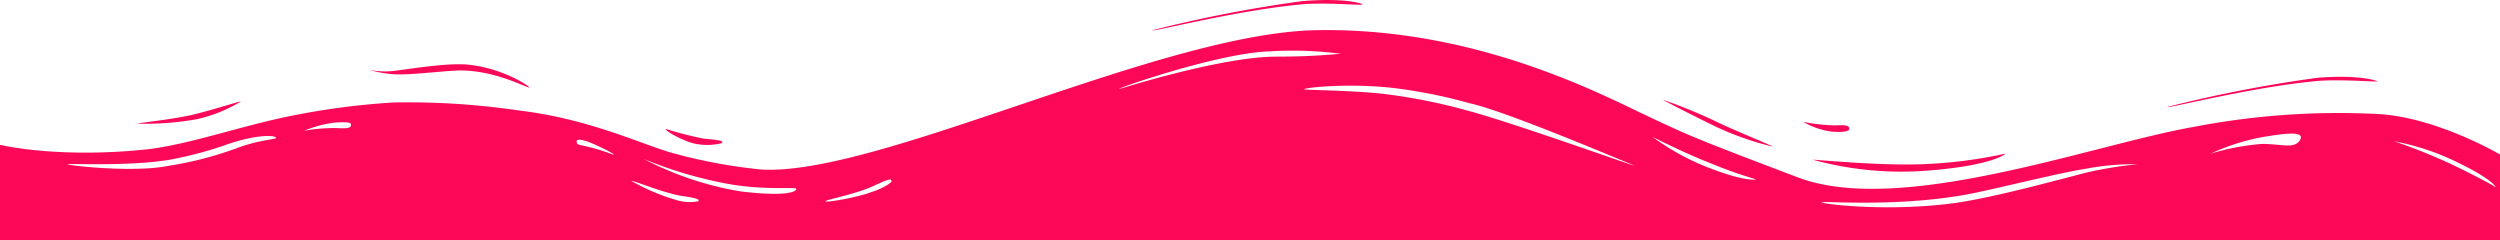 <svg id="Group_69" data-name="Group 69" xmlns="http://www.w3.org/2000/svg" width="283.5" height="27.222" viewBox="0 0 283.5 27.222">
  <path id="Path_76" data-name="Path 76" d="M283.5,14.11s-7.3-4.3-14-4.6a86.727,86.727,0,0,0-20.9,1.5c-11.3,2-33.1,10.1-44.7,5.7s-12.1-4.6-18-7.4c-6.6-3.2-20-9.6-36.6-9.3-17.7.3-49.8,16.6-63,15.8a60.1,60.1,0,0,1-10.5-2c-3.8-1.2-9.4-3.8-17-4.7a86.119,86.119,0,0,0-14.2-.9,84.883,84.883,0,0,0-12,1.6c-5.7,1.2-11,3.1-15.8,3.7C6.5,14.61,0,13.01,0,13.01v10.8H283.5Zm-22.7-1.6c-.7,1-2,.4-4.3.4a26.953,26.953,0,0,0-5.8,1.1,24.1,24.1,0,0,1,6-1.9C259.7,11.61,261.4,11.51,260.8,12.51Zm-18.4,2.7a47.6,47.6,0,0,0-5.6.9c-3.2.8-10.3,2.8-15.1,3.5-8.2,1.1-15.8,0-15.1-.1.8-.1,9.6.6,17.6-1.1,3.3-.7,9.3-2.2,12.4-2.7A29.371,29.371,0,0,1,242.4,15.21Zm-57.2.1c1.7.7-13.3-4.7-18.5-6.1a64.633,64.633,0,0,0-10-2c-3.9-.4-8.9-.4-8.8-.5,0-.2,5.8-.8,11.2,0a56.849,56.849,0,0,1,7.6,1.6C170.5,9.11,183.5,14.61,185.2,15.31Zm13.9,1.6c.2,0-.8.4-4.8-1.1a27.063,27.063,0,0,1-6.9-3.7c-.2-.1,3.5,1.8,6.6,3A47.567,47.567,0,0,0,199.1,16.91Zm83.9.9c-.1-.1-1.9-1.1-4.8-2.5a65.322,65.322,0,0,0-6.7-2.7,28.03,28.03,0,0,1,7.4,2.5C282.8,17.01,283.1,17.91,283,17.81ZM31.3,12.21c.1.2-1.9.2-4.5,1.2a40.721,40.721,0,0,1-7.8,2c-4,.8-11.7-.1-11.3-.2.3-.1,8.2.3,12.5-.7a40.726,40.726,0,0,0,5.7-1.6C29.2,11.81,31.2,11.91,31.3,12.21ZM73,14.61a46.562,46.562,0,0,0,8.4,2.6c4.9,1.1,8.9.5,8.9.8s-1,.9-6.2.3A36.309,36.309,0,0,1,73,14.61Zm-1.4,2.5c.2-.1,3.4,1.3,5.7,1.7,2.3.3,1.9.5,1.9.6a5.216,5.216,0,0,1-2.7-.2A23.176,23.176,0,0,1,71.6,17.11Zm22,2.3c.1-.2,3.5-.8,5.6-1.8s1.8-.6,1.9-.5-.8.8-2.4,1.3C97.1,19.01,93.5,19.61,93.6,19.41Zm-28.2-6.7c-.1-.3.3-.5,1.9.2s2.6,1.3,2.2,1.2a25.156,25.156,0,0,0-2.5-.8C65.3,12.91,65.5,13.01,65.4,12.71Zm-30.9-1.3a13.1,13.1,0,0,1,3.3-.9c1.2-.1,2-.1,2,.2s-.1.5-1.6.4A19.935,19.935,0,0,0,34.5,11.41Zm117.7-8.7c-.1-.1-2.4.3-7.5.3-5,0-13.6,2.4-17.2,3.5s10-3.9,16.5-4.1A42.031,42.031,0,0,1,152.2,2.71Z" transform="translate(0 3.412)" fill="#fd0859"/>
  <path id="Path_77" data-name="Path 77" d="M269.6,15.587c-.1.1-4.6-.3-7.2,0-7.3.7-17,3.2-16.6,2.9a151.424,151.424,0,0,1,17-3.3C267.7,14.787,269.7,15.587,269.6,15.587Z" transform="translate(0 -6.365)" fill="#fd0859"/>
  <path id="Path_78" data-name="Path 78" d="M227.4,7.777a52.459,52.459,0,0,1-9.5,1.2c-5,.2-12.7-.6-12.3-.5a37.965,37.965,0,0,0,13.3,1.2C226.3,9.077,227.6,7.677,227.4,7.777Z" transform="translate(0 9.645)" fill="#fd0859"/>
  <path id="Path_79" data-name="Path 79" d="M204.5,12.274a8.453,8.453,0,0,0,3.2,1.1c1.2.1,2,0,2-.3s-.1-.5-1.6-.4A22.109,22.109,0,0,1,204.5,12.274Z" transform="translate(0 1.549)" fill="#fd0859"/>
  <path id="Path_80" data-name="Path 80" d="M201,15.9a33.99,33.99,0,0,1-6.3-2.2c-1.9-.9-6.2-3.1-6.1-3.1a57.25,57.25,0,0,1,6.3,2.6C197,14.2,201,15.8,201,15.9Z" transform="translate(0 0.724)" fill="#fd0859"/>
  <path id="Path_81" data-name="Path 81" d="M154.5,24.3c-.1.1-4.6-.3-7.2,0-7.3.7-17,3.2-16.6,2.9a151.424,151.424,0,0,1,17-3.3C152.6,23.5,154.6,24.2,154.5,24.3Z" transform="translate(0 -23.775)" fill="#fd0859"/>
  <path id="Path_82" data-name="Path 82" d="M41.9,17.932a8.853,8.853,0,0,0,2.9.1c1.7-.2,5.8-.9,8.2-.7,4.2.4,7.4,2.7,7,2.6-.4,0-4.3-2.2-8.6-1.9-1.8.1-5.1.5-6.7.4A12.2,12.2,0,0,1,41.9,17.932Z" transform="translate(0 -10.01)" fill="#fd0859"/>
  <path id="Path_83" data-name="Path 83" d="M75.5,10.806a43.011,43.011,0,0,0,4.3,1.1c2.3.2,2.1.3,2.1.5a6.867,6.867,0,0,1-3.4,0C76.9,11.906,75.3,10.906,75.5,10.806Z" transform="translate(0 3.817)" fill="#fd0859"/>
  <path id="Path_84" data-name="Path 84" d="M15.6,15.673a33.285,33.285,0,0,0,6.7-.5,16.676,16.676,0,0,0,5-2c0-.1-2.7.8-5.1,1.4C19.9,15.173,15.7,15.573,15.6,15.673Z" transform="translate(0 -1.65)" fill="#fd0859"/>
</svg>

